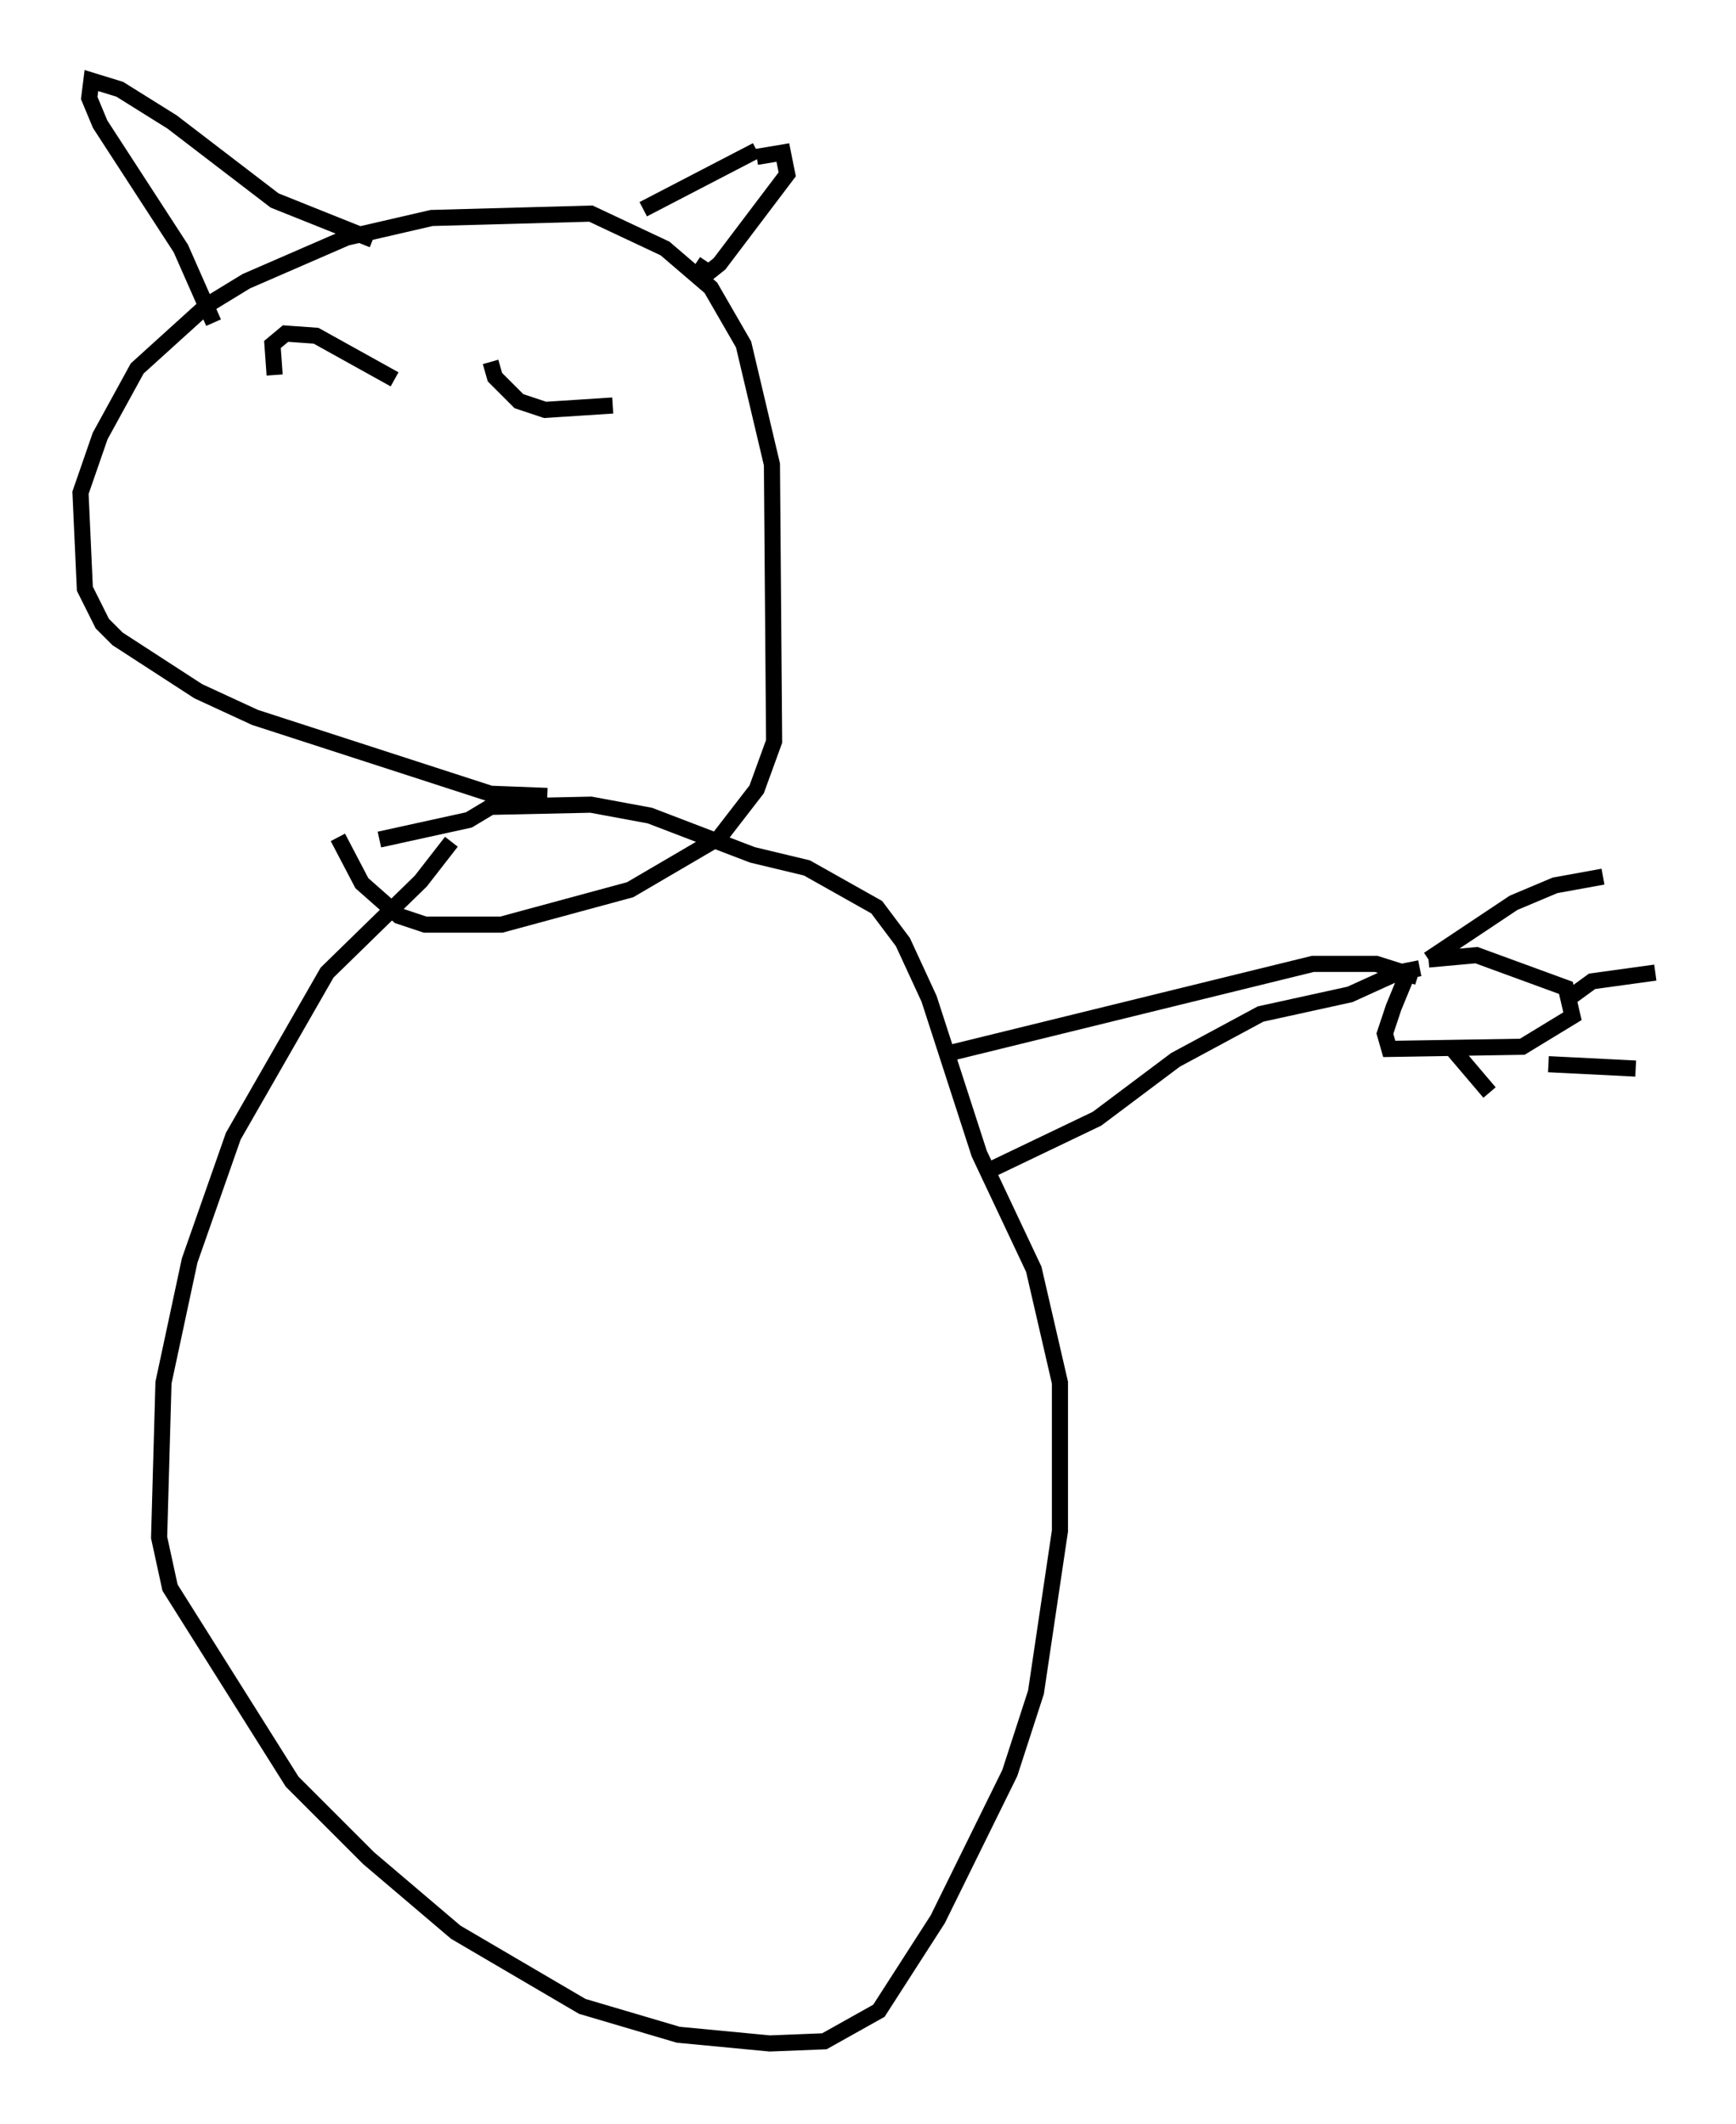 <?xml version="1.0" encoding="utf-8" ?>
<svg baseProfile="full" height="131.785" version="1.1" width="107.699" xmlns="http://www.w3.org/2000/svg" xmlns:ev="http://www.w3.org/2001/xml-events" xmlns:xlink="http://www.w3.org/1999/xlink"><defs /><rect fill="white" height="131.785" width="107.699" x="0" y="0" /><path d="M30.981, 50.06 m-2.977, 2.165 l-1.894, 2.436 -5.819, 5.683 l-5.819, 10.149 -2.706, 7.713 l-1.624, 7.578 -0.271, 9.607 l0.677, 3.112 7.578, 12.043 l4.736, 4.736 5.413, 4.601 l7.848, 4.601 5.954, 1.759 l5.683, 0.541 3.383, -0.135 l3.383, -1.894 3.654, -5.683 l4.465, -9.066 1.624, -5.007 l1.488, -10.013 0.0, -9.202 l-1.624, -7.036 -3.383, -7.172 l-3.112, -9.607 -1.624, -3.518 l-1.624, -2.165 -4.33, -2.436 l-3.383, -0.812 -6.36, -2.436 l-3.654, -0.677 -6.225, 0.135 l-1.353, 0.812 -5.548, 1.218 m34.776, 13.396 l23.139, -5.683 3.924, 0.0 l2.571, 0.812 m-26.387, 11.908 l6.495, -3.112 4.871, -3.654 l5.277, -2.842 5.548, -1.218 l2.977, -1.353 1.353, -0.271 l-0.677, 0.135 -0.947, 2.3 l-0.541, 1.624 0.271, 0.947 l8.254, -0.135 3.112, -1.894 l-0.406, -1.759 -5.548, -2.03 l-2.977, 0.271 m0.0, 0.0 l5.277, -3.518 2.571, -1.083 l2.977, -0.541 m-2.165, 7.578 l1.488, -1.083 3.924, -0.541 m-6.631, 5.683 l5.413, 0.271 m-11.367, -1.218 l2.3, 2.706 m-58.457, -18.403 l-3.518, -0.135 -14.614, -4.736 l-3.518, -1.624 -5.007, -3.248 l-0.947, -0.947 -1.083, -2.165 l-0.271, -5.954 1.218, -3.518 l2.3, -4.195 4.33, -3.924 l2.436, -1.488 6.225, -2.706 l5.277, -1.218 9.878, -0.271 l4.601, 2.165 2.842, 2.436 l2.03, 3.518 1.759, 7.442 l0.135, 17.185 -1.083, 2.977 l-2.3, 2.977 -5.548, 3.248 l-7.984, 2.165 -4.736, 0.0 l-1.624, -0.541 -2.3, -2.03 l-1.488, -2.842 m25.981, -42.219 l1.624, -0.271 0.271, 1.353 l-4.195, 5.548 -0.677, 0.541 l-0.812, -0.541 m-3.248, -3.383 l7.036, -3.654 m-23.816, 5.548 l-6.089, -2.436 -6.36, -4.871 l-3.248, -2.03 -1.759, -0.541 l-0.135, 1.083 0.677, 1.624 l5.007, 7.713 2.03, 4.601 m11.231, 3.518 l-4.871, -2.706 -1.894, -0.135 l-0.812, 0.677 0.135, 1.894 m13.396, -0.812 l0.271, 0.947 1.488, 1.488 l1.624, 0.541 4.195, -0.271 " fill="none" stroke="black" stroke-width="1" /></svg>